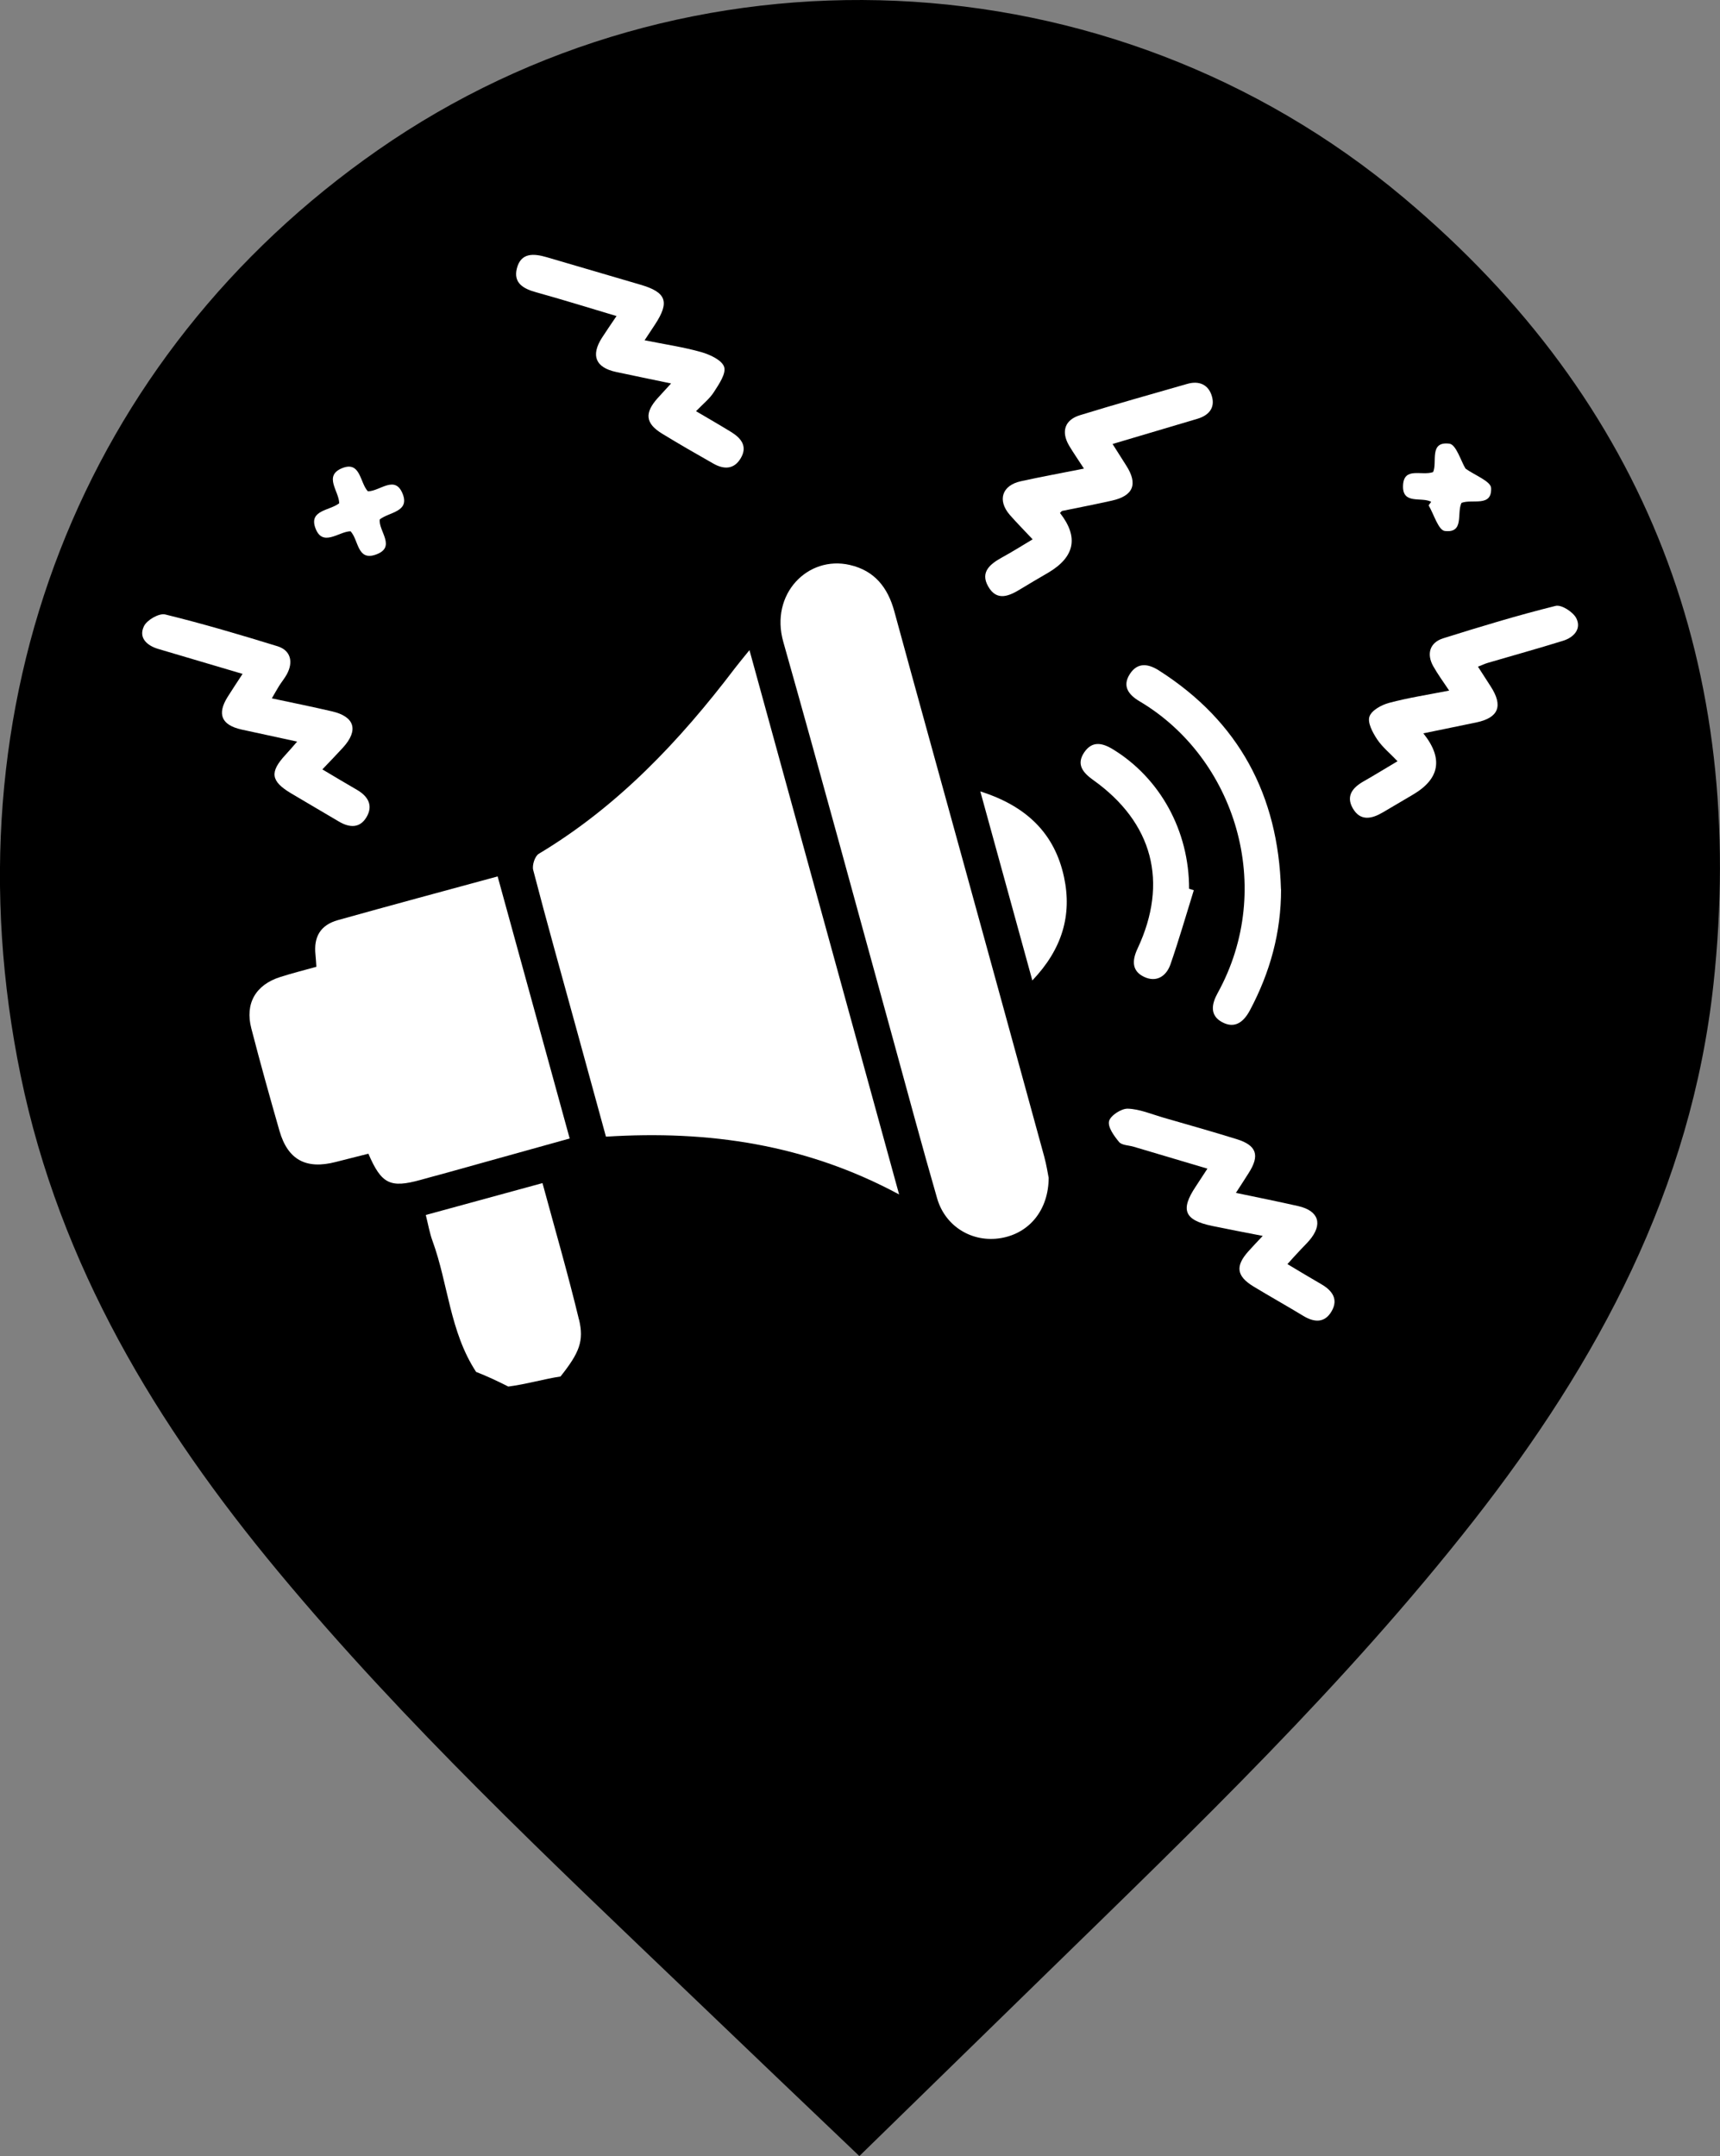<?xml version="1.0" encoding="UTF-8"?>
<svg id="Layer_2" data-name="Layer 2" xmlns="http://www.w3.org/2000/svg" viewBox="0 0 172.61 216.39">
  <rect x="0" y="0" width="172.61" height="216.39" fill="#808080" stroke="none"/>
  <defs>
    <style>
      .cls-1 {
        fill: #000;
      }

      .cls-1, .cls-2 {
        stroke-width: 0px;
      }

      .cls-2 {
        fill: #fff;
      }
    </style>
  </defs>
  <g id="Layer_1-2" data-name="Layer 1">
    <g>
      <path class="cls-1" d="M171.95,98.81c-2.22,20.47-11.58,37.85-24.05,53.79-12.89,16.45-27.93,30.87-42.83,45.41-6.2,6.05-12.39,12.1-18.83,18.38-5.72-5.46-11.27-10.74-16.79-16.04-14.32-13.71-28.79-27.29-41.49-42.57-12.24-14.72-21.96-30.78-25.88-49.8C-5.61,70.61,8.34,35.68,37.91,15.07c30.98-21.6,73.51-19.95,102.94,4.76,24.49,20.55,34.54,47.27,31.1,78.99Z"/>
      <g>
        <path class="cls-2" d="M75.21,65.24c5.02,18.26,9.95,36.21,15.02,54.64-9.38-5.05-19.14-6.45-29.42-5.8-1.04-3.8-2.06-7.5-3.07-11.2-1.42-5.18-2.88-10.36-4.23-15.56-.13-.48.17-1.4.56-1.63,7.94-4.76,14.14-11.33,19.67-18.61.39-.51.8-1,1.48-1.84Z"/>
        <path class="cls-2" d="M105.24,118.16c0,3.32-1.98,5.63-4.8,6.1-2.84.48-5.56-1.13-6.39-3.97-1.54-5.33-2.97-10.68-4.44-16.03-3.66-13.28-7.25-26.58-11-39.83-1.37-4.82,2.47-8.7,6.67-7.73,2.49.57,3.82,2.27,4.47,4.66,2.3,8.45,4.65,16.88,6.97,25.33,2.7,9.79,5.39,19.59,8.07,29.38.23.84.36,1.7.44,2.1Z"/>
        <path class="cls-2" d="M57.18,114.26c-4.37,1.22-8.58,2.39-12.78,3.56-.73.2-1.47.39-2.2.6-3.04.84-3.92.42-5.23-2.63-1.07.27-2.18.55-3.28.83-2.97.77-4.8-.21-5.64-3.11-.98-3.42-1.94-6.85-2.83-10.3-.65-2.5.44-4.38,2.92-5.16,1.16-.37,2.35-.67,3.61-1.02-.03-.44-.05-.83-.09-1.22-.19-1.79.5-2.97,2.24-3.46,5.28-1.48,10.57-2.9,16.04-4.39,2.4,8.72,4.78,17.37,7.23,26.3Z"/>
        <path class="cls-2" d="M58.1,132.43c-1.09-4.53-2.39-9.01-3.66-13.69-3.98,1.09-7.78,2.12-11.71,3.2.24.95.38,1.81.68,2.62,1.57,4.3,1.73,9.1,4.37,13.13,1.1.43,2.17.93,3.23,1.47,1.75-.22,3.63-.77,5.24-1.01,0,0,0,0,0,0,1.9-2.39,2.37-3.57,1.86-5.71Z"/>
        <path class="cls-2" d="M142.83,73.59q3.03,3.77-1.03,6.16c-1.01.59-2.01,1.19-3.02,1.78-1.12.66-2.27.92-3.03-.42-.7-1.24.01-2.08,1.11-2.7,1.06-.6,2.1-1.25,3.39-2.01-.75-.79-1.52-1.41-2.05-2.2-.44-.67-.98-1.66-.77-2.28.21-.63,1.22-1.18,1.98-1.38,1.91-.51,3.88-.81,6.02-1.23-.6-.9-1.15-1.65-1.6-2.45-.69-1.24-.34-2.38,1.01-2.8,3.73-1.17,7.48-2.31,11.27-3.25.59-.15,1.78.62,2.09,1.26.52,1.06-.27,1.91-1.34,2.24-2.51.78-5.04,1.48-7.56,2.22-.27.08-.52.2-.98.38.47.73.87,1.35,1.27,1.97,1.28,1.97.81,3.16-1.45,3.63-1.71.35-3.42.71-5.29,1.09Z"/>
        <path class="cls-2" d="M124.02,119.72c2.3.48,4.29.88,6.27,1.33,2.06.47,2.49,1.82,1.11,3.44-.34.4-.73.76-1.08,1.15-.36.38-.71.77-1.12,1.23,1.17.7,2.26,1.36,3.37,2,1.1.63,1.77,1.5,1.07,2.72-.69,1.21-1.75,1.15-2.86.47-1.65-1-3.33-1.94-4.98-2.94-1.71-1.04-1.85-2.04-.53-3.52.41-.46.84-.91,1.45-1.56-1.9-.37-3.49-.67-5.07-1-2.8-.58-3.22-1.61-1.65-3.96.35-.53.7-1.07,1.17-1.79-2.55-.76-4.97-1.48-7.4-2.2-.5-.15-1.19-.14-1.47-.48-.5-.6-1.15-1.5-1-2.09.14-.56,1.23-1.27,1.88-1.25,1.19.04,2.37.55,3.54.89,2.47.71,4.94,1.41,7.39,2.17,2,.62,2.34,1.62,1.2,3.4-.37.59-.75,1.17-1.28,1.99Z"/>
        <path class="cls-2" d="M67.37,38.49c-2.01-.42-3.78-.78-5.55-1.16-2.05-.44-2.55-1.65-1.41-3.43.43-.67.89-1.33,1.46-2.18-2.85-.85-5.45-1.66-8.08-2.39-1.27-.35-2.29-.93-1.92-2.39.41-1.61,1.7-1.5,2.98-1.13,3.14.92,6.27,1.84,9.41,2.76,2.62.76,2.97,1.73,1.46,4.02-.29.44-.57.87-1.03,1.56,2.01.41,3.89.68,5.69,1.19.87.25,2.06.8,2.29,1.48.22.67-.52,1.74-1.02,2.52-.42.67-1.09,1.19-1.8,1.93,1.29.76,2.44,1.42,3.56,2.11.99.62,1.63,1.44.92,2.62-.68,1.14-1.7,1.12-2.74.53-1.73-.98-3.45-1.97-5.15-3.01-1.67-1.02-1.78-2.06-.45-3.55.42-.46.84-.92,1.37-1.5Z"/>
        <path class="cls-2" d="M106.38,51.49q2.83,3.62-1.19,5.99c-.91.53-1.82,1.06-2.72,1.61-1.17.72-2.43,1.32-3.31-.25-.81-1.44.22-2.24,1.39-2.89.97-.53,1.91-1.12,3.08-1.82-.82-.88-1.58-1.64-2.29-2.45-1.27-1.47-.79-2.96,1.1-3.38,2.04-.45,4.09-.82,6.34-1.27-.57-.88-1.06-1.58-1.5-2.32-.81-1.4-.43-2.57,1.1-3.04,3.57-1.1,7.17-2.11,10.76-3.14,1.2-.35,2.16.07,2.49,1.28.32,1.16-.36,1.89-1.46,2.22-2.78.83-5.57,1.65-8.52,2.53.51.8.94,1.48,1.37,2.16,1.2,1.87.72,3.05-1.46,3.53-1.65.37-3.31.69-4.97,1.03-.05,0-.08.08-.23.22Z"/>
        <path class="cls-2" d="M24.36,67.64c-2.9-.86-5.69-1.68-8.48-2.51-1.15-.34-2-1.13-1.43-2.29.3-.62,1.52-1.32,2.13-1.17,3.79.93,7.54,2.04,11.27,3.19,1.32.41,1.62,1.58.92,2.84-.23.41-.53.77-.78,1.17-.21.34-.4.69-.71,1.22,2.11.45,4.09.85,6.06,1.31,2.26.53,2.66,1.89,1.09,3.62-.63.69-1.28,1.36-2.08,2.2,1.23.73,2.34,1.4,3.47,2.05,1.12.65,1.66,1.58.95,2.76-.67,1.11-1.7,1.05-2.75.43-1.61-.96-3.23-1.89-4.83-2.85-2.02-1.21-2.14-2.12-.55-3.84.35-.37.67-.76,1.18-1.34-2-.43-3.79-.82-5.58-1.21-2.01-.45-2.48-1.54-1.4-3.27.46-.74.95-1.46,1.5-2.31Z"/>
        <path class="cls-2" d="M128.56,89.25c.01,4.33-1.1,8.33-3.11,12.12-.64,1.21-1.53,1.91-2.82,1.21-1.24-.68-1.04-1.81-.44-2.9,5.86-10.61,1.77-23.61-7.84-29.3-1.06-.63-1.77-1.49-.96-2.74.78-1.2,1.86-1.02,2.91-.35,8.04,5.12,11.98,12.53,12.25,21.96Z"/>
        <path class="cls-2" d="M119.8,89.36c-.77,2.48-1.49,4.98-2.34,7.43-.42,1.2-1.42,1.84-2.65,1.25-1.24-.59-1.21-1.65-.65-2.84,3.12-6.66,1.53-12.65-4.46-16.92-1.02-.73-1.71-1.55-.9-2.76.79-1.17,1.79-.99,2.9-.31,4.73,2.9,7.64,8.18,7.63,13.99.15.05.31.1.46.14Z"/>
        <path class="cls-2" d="M98.38,79.43c4.68,1.48,7.47,4.26,8.4,8.6.82,3.82-.19,7.24-3.18,10.37-1.76-6.39-3.44-12.5-5.22-18.97Z"/>
        <path class="cls-2" d="M36.93,49.31c1.21-.01,2.73-1.69,3.49.28.69,1.79-1.34,1.79-2.31,2.54-.15,1.17,1.72,2.8-.42,3.54-1.85.64-1.69-1.47-2.51-2.35-1.2.02-2.84,1.67-3.55-.38-.6-1.75,1.47-1.69,2.41-2.43,0-1.19-1.59-2.73.26-3.51,1.9-.79,1.8,1.45,2.62,2.31Z"/>
        <path class="cls-2" d="M143.62,50.36c-.96-.52-2.88.31-2.82-1.6.06-1.96,1.87-.97,3.02-1.38.45-.97-.45-3.12,1.64-2.85.67.09,1.15,1.74,1.61,2.5.93.67,2.54,1.27,2.57,1.95.09,1.95-1.88,1.07-2.97,1.49-.51,1.02.32,3.06-1.68,2.82-.64-.08-1.09-1.67-1.62-2.57.09-.12.17-.24.26-.36Z"/>
      </g>
    </g>
  </g>
</svg>